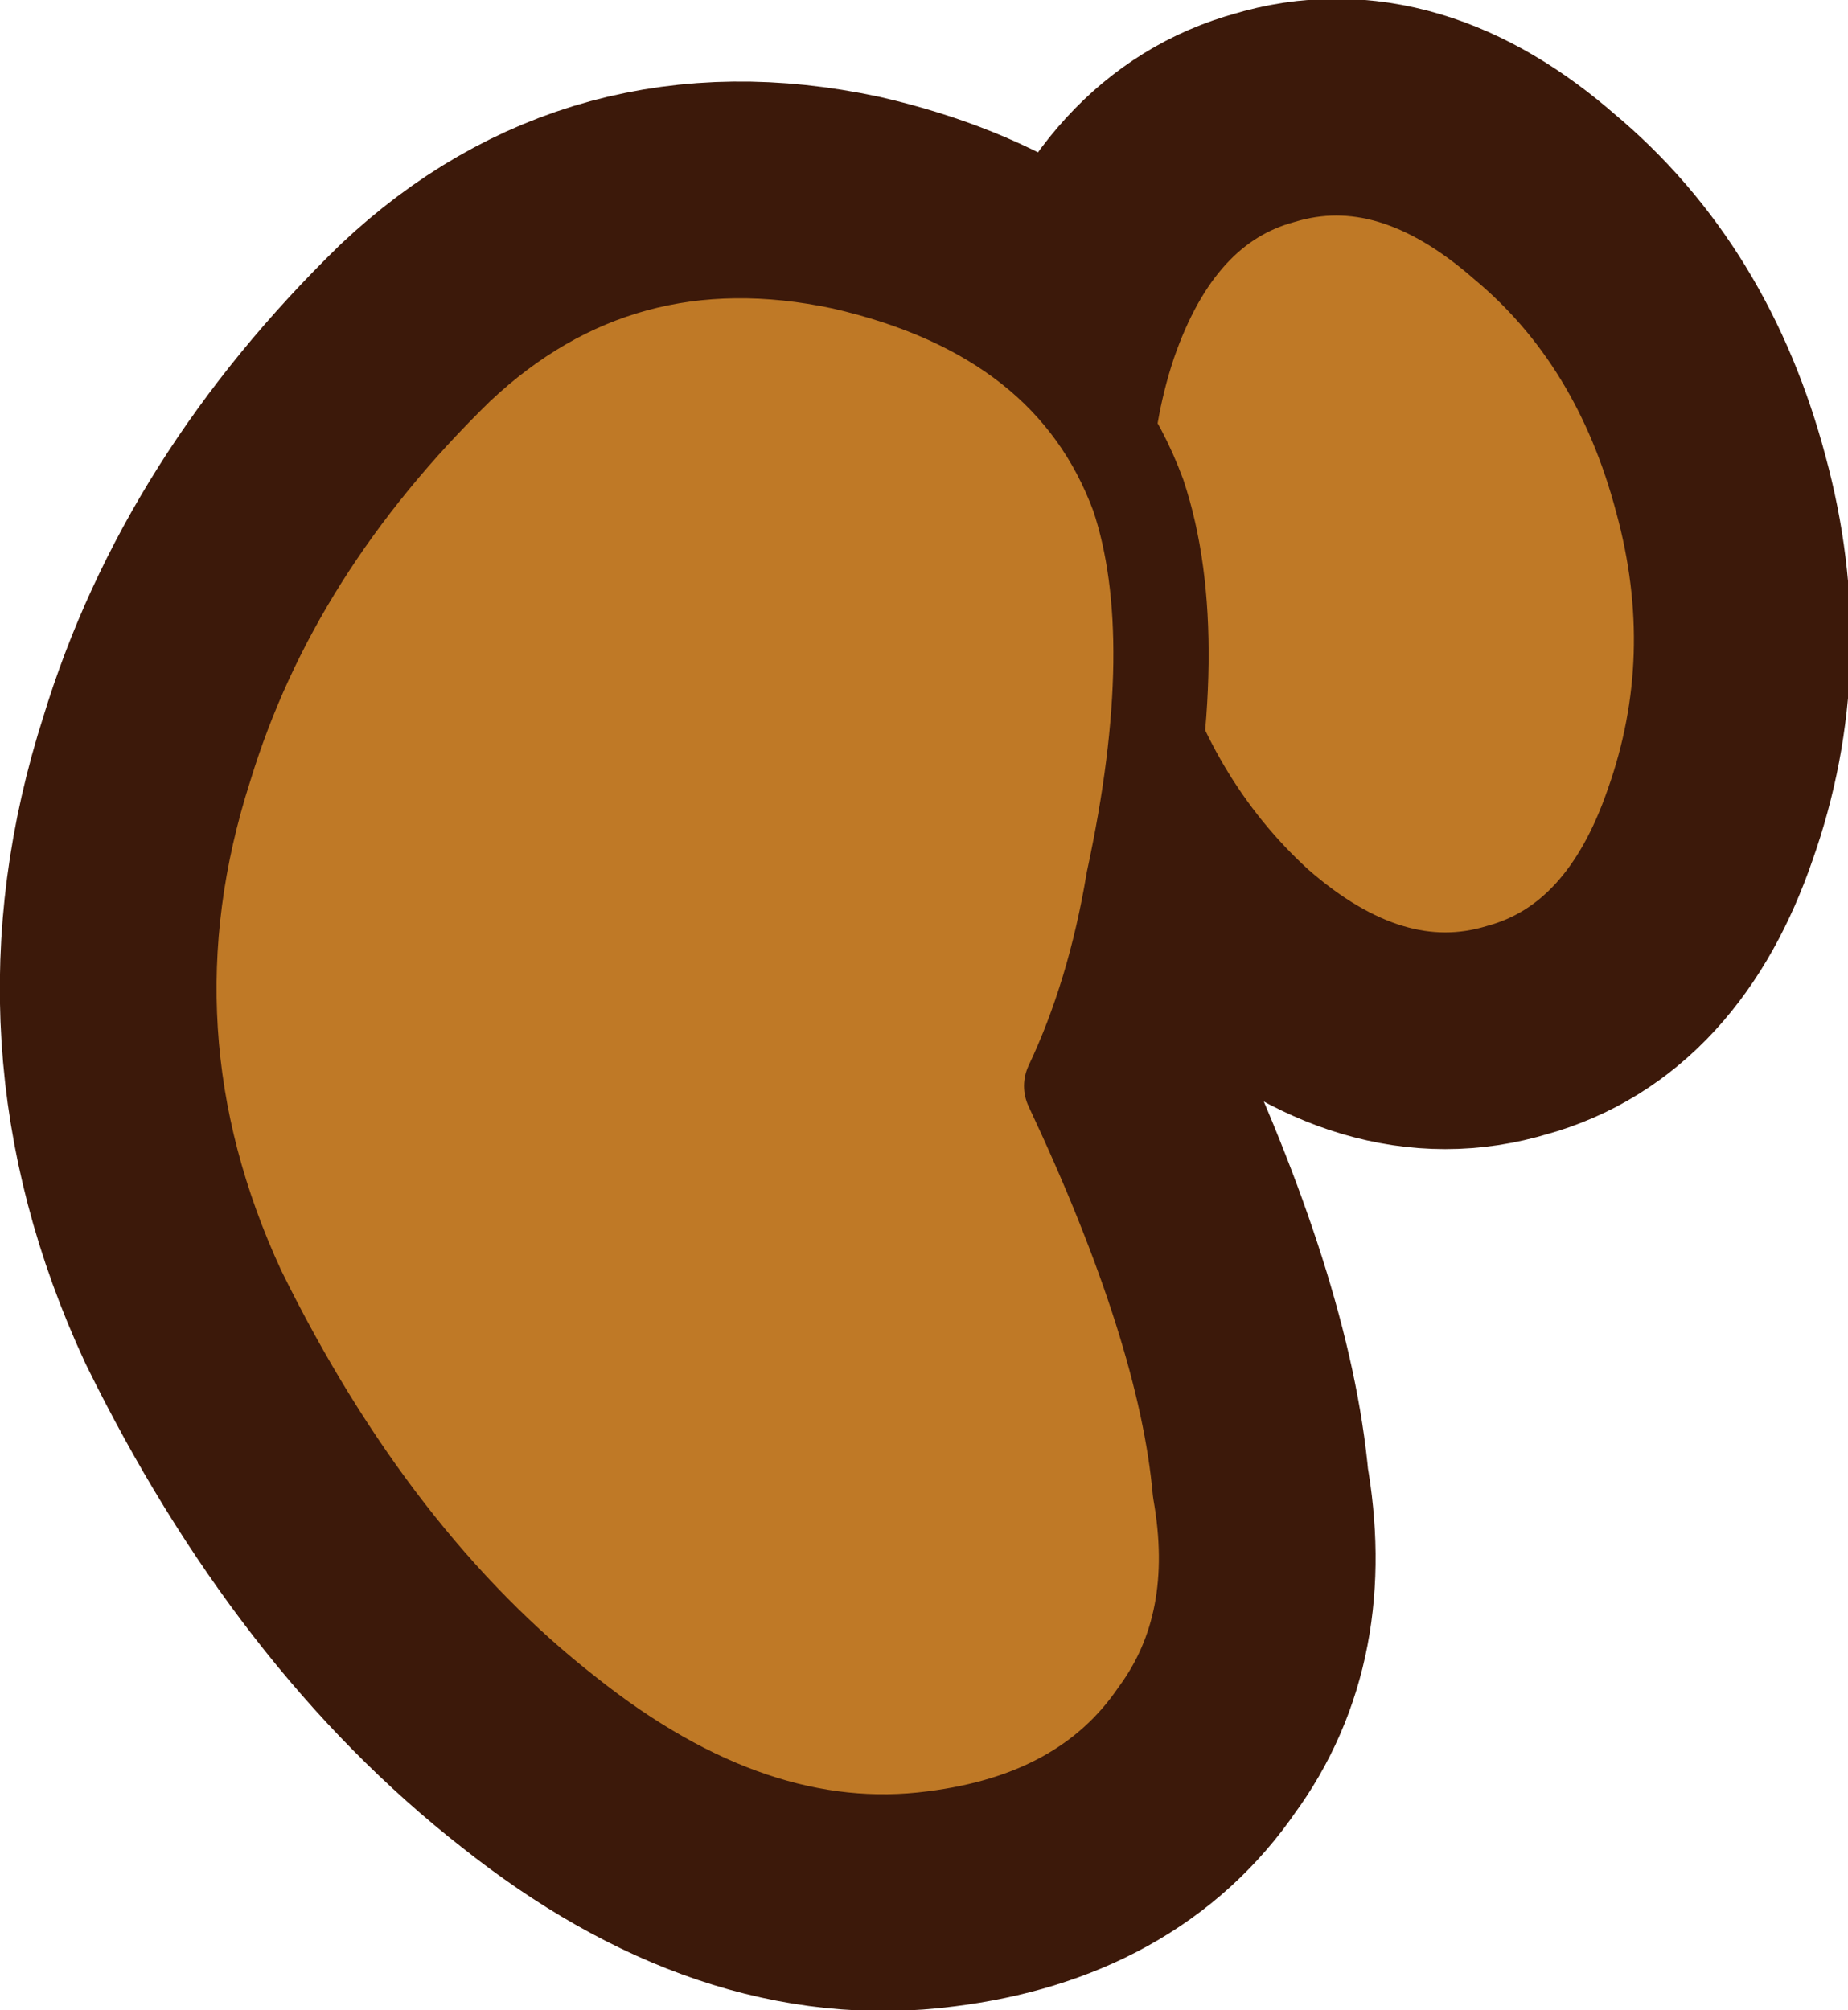 <?xml version="1.0" encoding="UTF-8" standalone="no"?>
<svg xmlns:xlink="http://www.w3.org/1999/xlink" height="21.1px" width="19.4px" xmlns="http://www.w3.org/2000/svg">
  <g transform="matrix(1.0, 0.0, 0.0, 1.0, 26.3, 11.95)">
    <path d="M-21.5 -8.1 Q-19.8 -9.7 -17.45 -9.2 -15.5 -8.75 -14.65 -7.4 L-14.45 -8.35 Q-13.95 -9.8 -12.85 -10.1 -11.7 -10.45 -10.5 -9.4 -9.3 -8.4 -8.85 -6.7 -8.4 -5.05 -8.95 -3.5 -9.45 -2.05 -10.55 -1.75 -11.7 -1.4 -12.9 -2.45 -13.7 -3.2 -14.15 -4.2 L-14.4 -2.7 Q-14.6 -1.5 -15.05 -0.55 -13.85 2.0 -13.7 3.7 -13.45 5.1 -14.15 6.05 -14.9 7.15 -16.5 7.35 -18.4 7.6 -20.35 6.05 -22.4 4.45 -23.8 1.6 -25.05 -1.1 -24.15 -3.9 -23.45 -6.2 -21.5 -8.1 M-14.65 -7.4 L-14.35 -6.75 Q-14.0 -5.7 -14.15 -4.2" fill="none" stroke="#3c190a" stroke-linecap="round" stroke-linejoin="round" stroke-width="3.55"/>
    <path d="M-8.95 -3.5 Q-9.45 -2.05 -10.55 -1.75 -11.7 -1.4 -12.9 -2.45 -14.05 -3.5 -14.5 -5.15 -14.95 -6.85 -14.45 -8.35 -13.95 -9.8 -12.85 -10.1 -11.7 -10.45 -10.5 -9.4 -9.3 -8.4 -8.85 -6.7 -8.4 -5.05 -8.95 -3.5" fill="#bf7926" fill-rule="evenodd" stroke="none"/>
    <path d="M-8.95 -3.5 Q-9.45 -2.05 -10.55 -1.75 -11.7 -1.4 -12.9 -2.45 -14.05 -3.5 -14.5 -5.15 -14.95 -6.85 -14.45 -8.35 -13.95 -9.8 -12.85 -10.1 -11.7 -10.45 -10.5 -9.4 -9.3 -8.4 -8.85 -6.7 -8.4 -5.05 -8.95 -3.5 Z" fill="none" stroke="#3c190a" stroke-linecap="round" stroke-linejoin="round" stroke-width="1.0"/>
    <path d="M-14.35 -6.75 Q-13.85 -5.25 -14.4 -2.7 -14.6 -1.5 -15.05 -0.55 -13.85 2.0 -13.7 3.7 -13.45 5.1 -14.15 6.05 -14.9 7.15 -16.5 7.35 -18.4 7.6 -20.35 6.05 -22.4 4.45 -23.8 1.6 -25.05 -1.1 -24.15 -3.9 -23.45 -6.2 -21.5 -8.1 -19.8 -9.7 -17.45 -9.2 -15.05 -8.65 -14.35 -6.75" fill="#bf7926" fill-rule="evenodd" stroke="none"/>
    <path d="M-14.35 -6.75 Q-13.85 -5.25 -14.4 -2.7 -14.6 -1.5 -15.05 -0.55 -13.85 2.0 -13.7 3.7 -13.45 5.1 -14.15 6.05 -14.9 7.15 -16.5 7.35 -18.4 7.6 -20.35 6.05 -22.4 4.45 -23.8 1.6 -25.05 -1.1 -24.15 -3.9 -23.45 -6.2 -21.5 -8.1 -19.8 -9.7 -17.45 -9.2 -15.05 -8.65 -14.35 -6.75 Z" fill="none" stroke="#3c190a" stroke-linecap="round" stroke-linejoin="round" stroke-width="1.0"/>
  </g>
</svg>
